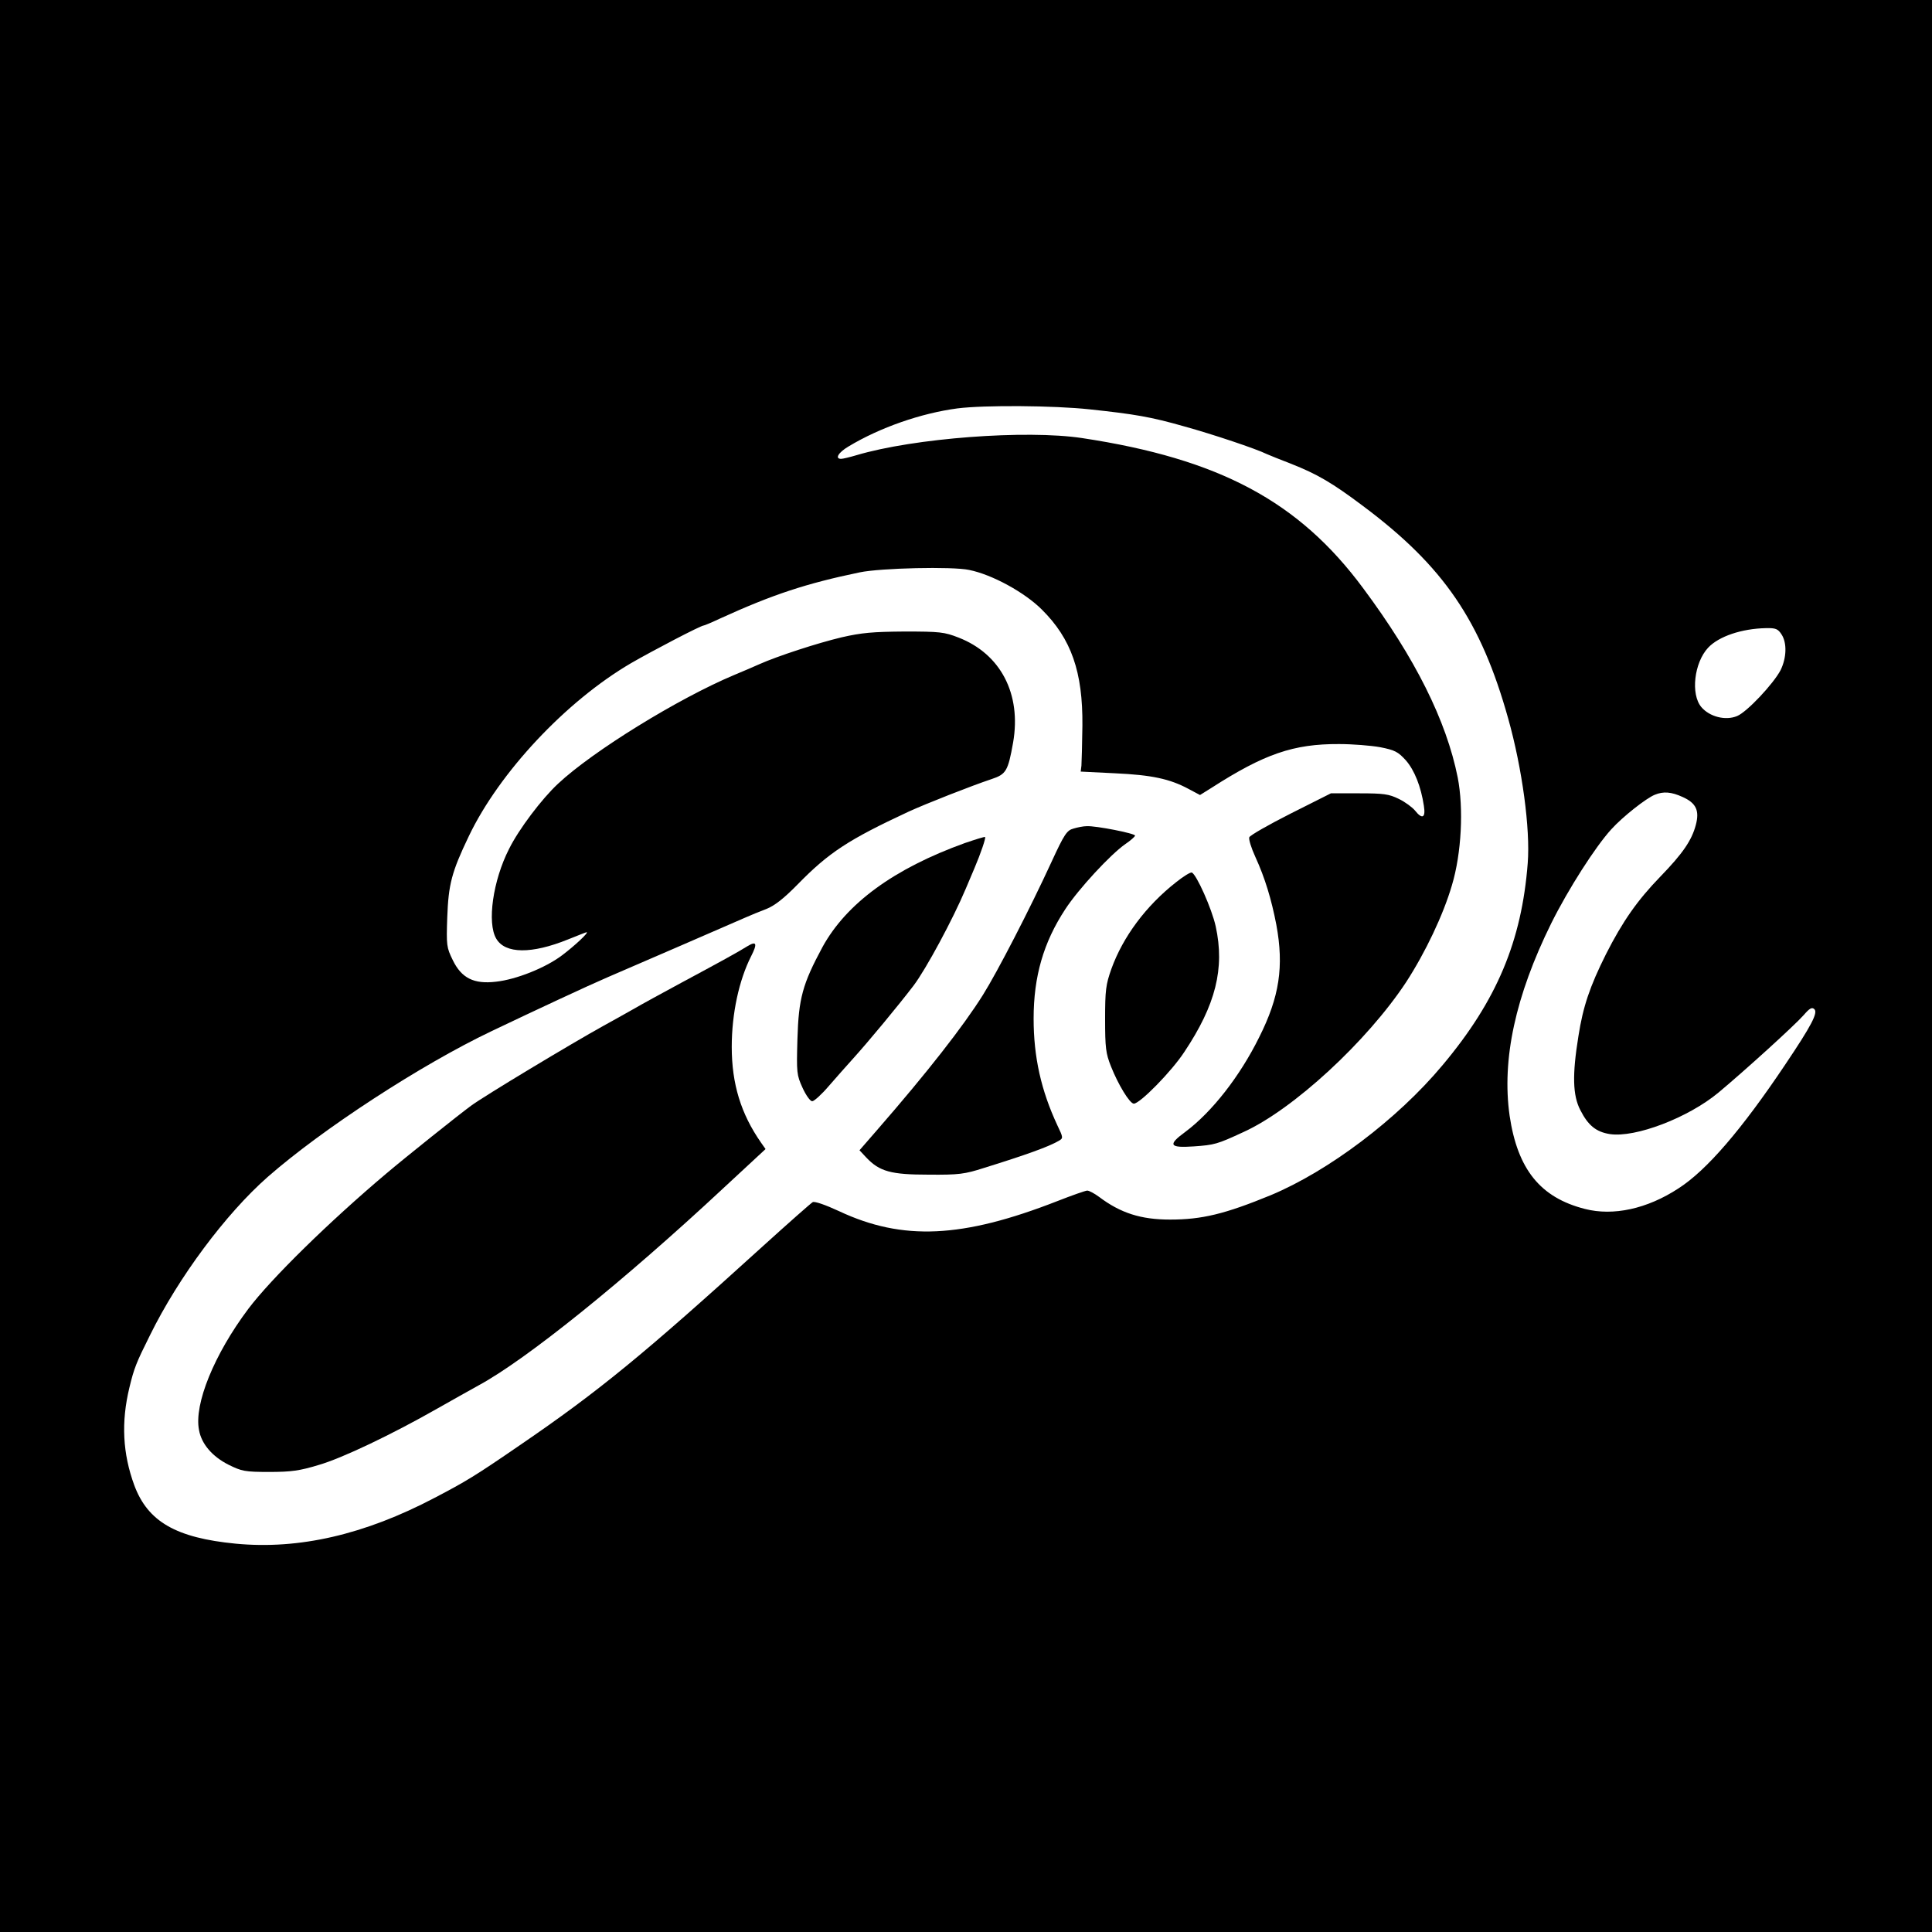 <?xml version="1.0" standalone="no"?>
<!DOCTYPE svg PUBLIC "-//W3C//DTD SVG 20010904//EN"
 "http://www.w3.org/TR/2001/REC-SVG-20010904/DTD/svg10.dtd">
<svg version="1.0" xmlns="http://www.w3.org/2000/svg"
 width="800pt" height="800pt" viewBox="0 0 800 800"
 preserveAspectRatio="xMidYMid meet">
<g transform="translate(0,800) scale(0.1,-0.1)"
fill="#000000" stroke="none">
<path d="M0 4000 l0 -4000 4000 0 4000 0 0 4000 0 4000 -4000 0 -4000 0 0
-4000z m4512 2305 c187 -20 253 -31 393 -71 116 -32 298 -93 340 -114 11 -5
56 -23 100 -40 109 -43 171 -79 300 -176 333 -249 487 -475 600 -879 58 -206
92 -457 81 -599 -25 -323 -128 -569 -353 -837 -187 -224 -472 -438 -711 -538
-190 -78 -285 -101 -417 -101 -121 0 -205 27 -294 94 -19 14 -41 26 -49 26 -7
0 -64 -20 -125 -44 -392 -153 -639 -165 -903 -41 -56 26 -102 42 -109 37 -7
-4 -100 -86 -207 -183 -489 -444 -677 -599 -1008 -825 -182 -125 -220 -148
-350 -216 -291 -153 -562 -215 -824 -190 -247 24 -364 91 -420 242 -48 131
-55 261 -20 405 19 79 28 102 85 216 118 240 314 503 488 656 226 198 634 464
926 603 180 86 403 190 480 223 98 42 527 228 570 247 22 10 62 26 88 36 35
14 72 43 130 102 129 132 210 185 459 301 72 33 260 107 344 135 60 20 68 33
89 151 35 201 -51 367 -226 435 -59 23 -77 25 -224 25 -132 -1 -177 -5 -260
-24 -101 -24 -266 -78 -340 -111 -22 -10 -69 -30 -105 -45 -231 -97 -585 -315
-729 -450 -67 -62 -163 -189 -203 -270 -67 -131 -92 -307 -53 -372 37 -63 146
-64 297 -3 40 16 75 30 77 30 11 0 -50 -57 -102 -96 -69 -52 -190 -100 -273
-109 -92 -11 -143 15 -179 89 -26 53 -27 61 -23 178 5 136 18 187 89 335 126
264 402 559 672 717 90 52 289 156 301 156 3 0 34 13 68 29 217 99 356 145
578 191 86 18 384 25 453 10 95 -19 230 -93 301 -164 122 -121 170 -258 168
-481 -1 -77 -3 -151 -4 -165 l-3 -25 142 -7 c152 -7 227 -23 305 -65 l47 -25
48 30 c218 140 339 182 528 181 55 0 131 -6 170 -13 61 -12 74 -19 106 -54 36
-41 63 -109 75 -189 8 -50 -7 -57 -37 -19 -11 13 -40 35 -67 48 -41 20 -62 23
-164 23 l-117 0 -167 -84 c-91 -46 -168 -90 -171 -98 -3 -8 8 -44 25 -81 40
-87 67 -177 87 -281 32 -173 13 -299 -71 -466 -80 -162 -196 -310 -306 -392
-74 -54 -66 -67 35 -60 86 6 97 9 205 59 206 93 513 376 675 622 79 122 153
277 189 400 40 133 49 319 24 447 -47 235 -176 494 -392 784 -266 359 -595
535 -1163 621 -232 35 -697 0 -935 -71 -27 -8 -56 -15 -63 -15 -27 0 -12 26
30 51 131 79 301 138 452 158 112 14 398 12 547 -4z m2865 -932 c23 -35 21
-97 -4 -148 -30 -57 -139 -173 -180 -190 -48 -20 -114 -3 -148 37 -45 53 -30
184 28 246 44 47 139 79 239 81 41 1 50 -3 65 -26z m-410 -673 c56 -25 71 -56
55 -116 -17 -64 -54 -118 -147 -214 -95 -98 -156 -185 -225 -321 -67 -134 -95
-217 -114 -339 -26 -160 -24 -246 8 -307 32 -63 65 -90 122 -99 106 -16 325
68 450 172 109 91 315 278 352 320 25 29 35 35 45 25 15 -15 -11 -66 -122
-231 -179 -267 -324 -436 -441 -511 -130 -85 -270 -115 -387 -85 -185 47 -279
164 -312 386 -33 233 24 496 172 796 71 143 184 319 249 390 48 53 145 129
180 143 36 15 69 12 115 -9z"/>
<path d="M4445 4569 c-27 -7 -38 -23 -90 -136 -91 -198 -226 -459 -285 -553
-81 -129 -229 -319 -438 -559 l-73 -84 28 -30 c55 -58 102 -71 258 -71 126 -1
149 2 230 28 174 54 268 88 309 112 19 11 19 13 -6 65 -67 144 -98 282 -98
441 0 175 41 316 131 453 54 83 187 227 249 270 22 15 40 31 40 35 0 9 -162
41 -200 39 -14 0 -39 -5 -55 -10z"/>
<path d="M3995 4509 c-294 -106 -490 -250 -589 -430 -83 -154 -99 -213 -104
-381 -4 -141 -3 -149 21 -202 14 -31 32 -56 40 -56 8 0 39 28 68 62 30 35 75
85 100 113 66 73 187 219 252 304 52 69 163 275 216 401 13 30 29 69 36 85 26
61 48 126 44 129 -2 2 -40 -10 -84 -25z"/>
<path d="M4870 4347 c-125 -98 -220 -226 -268 -359 -23 -65 -26 -88 -26 -208
0 -119 3 -142 24 -195 30 -76 78 -155 95 -155 25 0 156 133 209 214 130 195
168 346 130 520 -16 73 -80 216 -99 223 -6 2 -35 -16 -65 -40z"/>
<path d="M3095 4082 c-40 -25 -113 -65 -275 -152 -74 -40 -164 -89 -200 -110
-36 -20 -90 -51 -120 -67 -132 -73 -498 -293 -550 -332 -48 -35 -271 -213
-350 -280 -236 -199 -477 -435 -572 -561 -141 -188 -225 -394 -204 -501 10
-58 55 -110 122 -144 55 -27 67 -30 169 -30 91 0 126 5 205 29 97 28 304 127
490 233 58 33 135 76 171 96 198 107 601 432 1011 814 l178 165 -19 27 c-83
119 -121 243 -121 396 0 138 30 276 80 375 27 53 23 65 -15 42z"/>
</g>
</svg>
